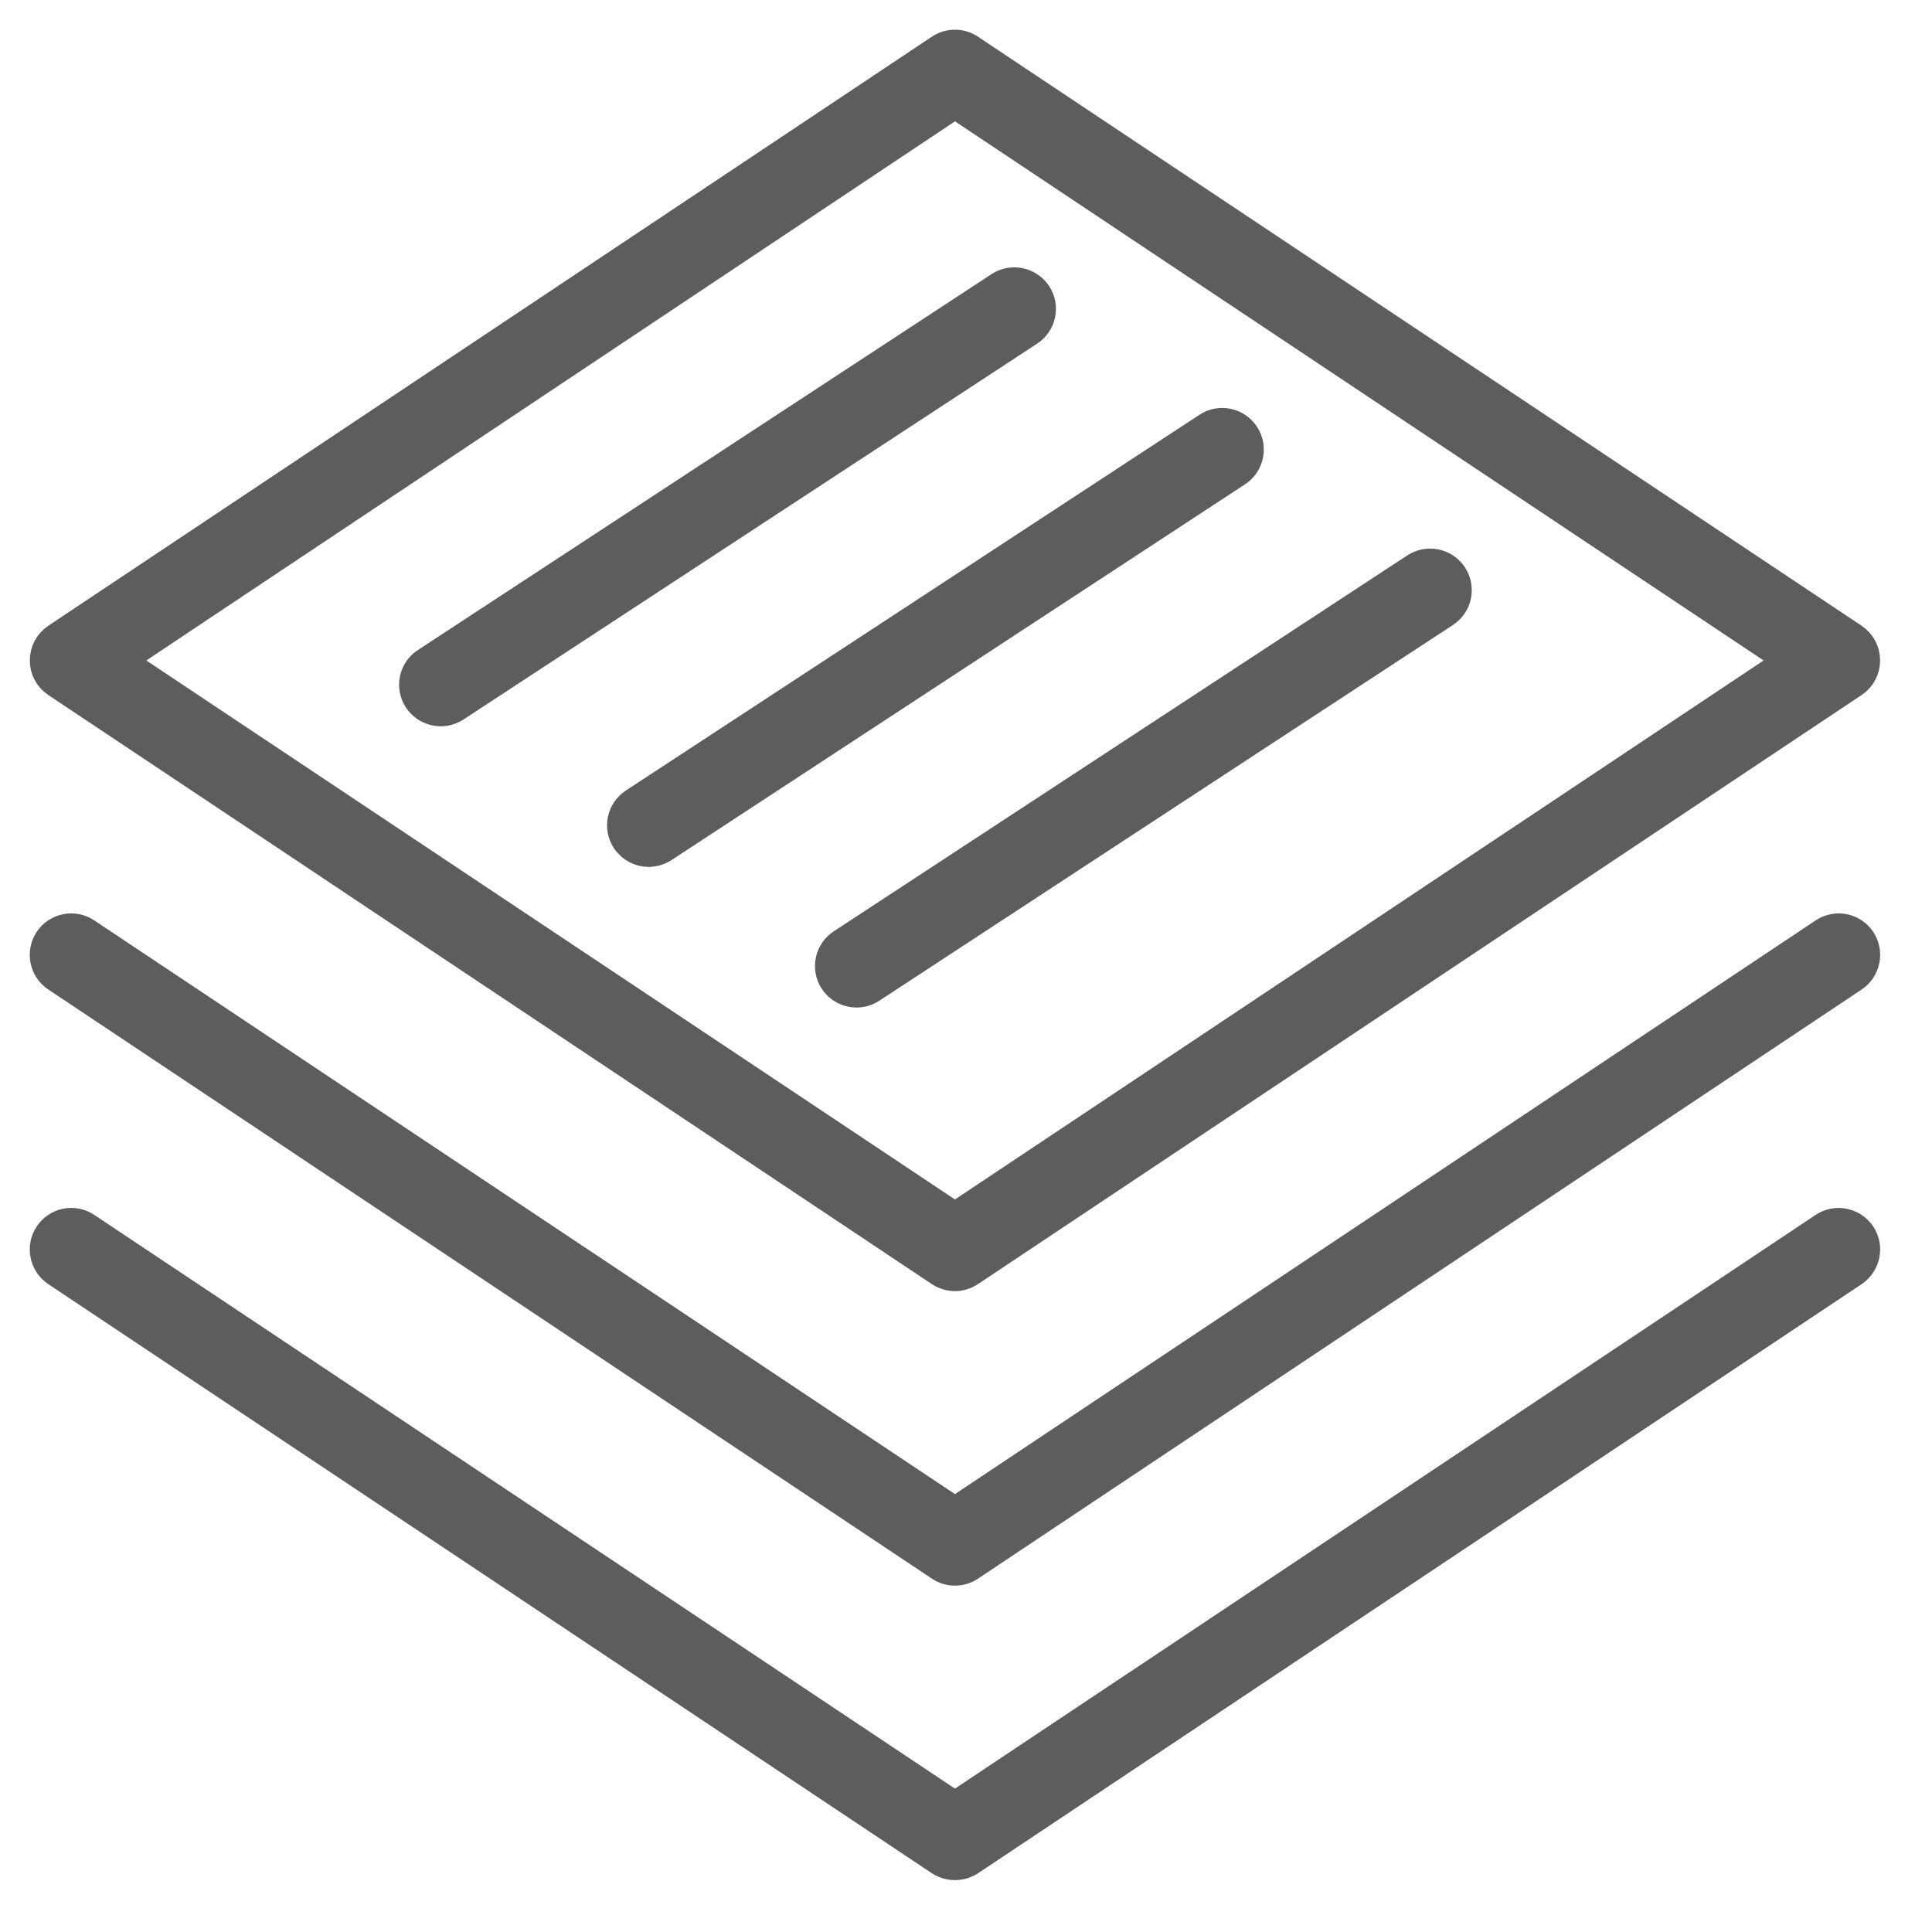 <?xml version="1.0" encoding="UTF-8" standalone="no"?>
<svg width="14px" height="14px" viewBox="0 0 14 14" version="1.1" xmlns="http://www.w3.org/2000/svg" xmlns:xlink="http://www.w3.org/1999/xlink">
    <defs></defs>
    <g id="Page-1" stroke="none" stroke-width="1" fill="none" fill-rule="evenodd">
        <g id="Platform" stroke="#5D5D5D" stroke-width="0.2" fill="#5D5D5D" fill-rule="nonzero">
            <g id="Group" transform="translate(0.2, 0.2)">
                <path d="M6.72,9.056 C6.681,9.056 6.642,9.044 6.608,9.022 L0.205,4.753 C0.149,4.716 0.116,4.653 0.116,4.586 C0.116,4.518 0.149,4.456 0.205,4.418 L6.608,0.149 C6.676,0.104 6.764,0.104 6.831,0.149 L13.235,4.418 C13.291,4.456 13.324,4.518 13.324,4.586 C13.324,4.653 13.291,4.716 13.235,4.753 L6.831,9.022 C6.798,9.044 6.759,9.056 6.72,9.056 Z M0.68,4.586 L6.72,8.612 L12.76,4.586 L6.72,0.559 L0.68,4.586 Z" id="Shape"></path>
                <path d="M6.72,11.19 C6.681,11.19 6.642,11.179 6.608,11.156 L0.205,6.887 C0.113,6.826 0.088,6.701 0.149,6.608 C0.211,6.516 0.335,6.491 0.428,6.553 L6.72,10.747 L13.012,6.553 C13.104,6.491 13.229,6.516 13.291,6.608 C13.352,6.7 13.327,6.826 13.235,6.887 L6.832,11.156 C6.798,11.179 6.759,11.19 6.72,11.19 Z" id="Shape"></path>
                <path d="M6.72,13.324 C6.681,13.324 6.642,13.313 6.608,13.291 L0.205,9.022 C0.113,8.96 0.088,8.835 0.149,8.743 C0.211,8.65 0.335,8.625 0.428,8.687 L6.72,12.881 L13.012,8.687 C13.104,8.625 13.229,8.651 13.291,8.743 C13.352,8.835 13.327,8.96 13.235,9.022 L6.832,13.291 C6.798,13.313 6.759,13.324 6.72,13.324 Z" id="Shape"></path>
                <path d="M2.994,4.963 C2.928,4.963 2.864,4.931 2.825,4.872 C2.764,4.779 2.79,4.654 2.883,4.594 L7.04,1.87 C7.133,1.809 7.258,1.836 7.319,1.928 C7.38,2.021 7.354,2.146 7.26,2.207 L3.104,4.93 C3.07,4.952 3.031,4.963 2.994,4.963 Z" id="Shape"></path>
                <path d="M4.5,5.982 C4.435,5.982 4.371,5.95 4.332,5.891 C4.271,5.798 4.297,5.673 4.39,5.612 L8.547,2.889 C8.639,2.828 8.764,2.854 8.825,2.947 C8.886,3.04 8.86,3.165 8.767,3.226 L4.611,5.949 C4.576,5.971 4.538,5.982 4.5,5.982 Z" id="Shape"></path>
                <path d="M6.007,7.001 C5.941,7.001 5.877,6.969 5.838,6.91 C5.778,6.817 5.804,6.692 5.897,6.632 L10.053,3.908 C10.147,3.847 10.271,3.874 10.332,3.966 C10.393,4.06 10.367,4.184 10.274,4.245 L6.117,6.968 C6.083,6.99 6.045,7.001 6.007,7.001 Z" id="Shape"></path>
            </g>
        </g>
    </g>
</svg>
